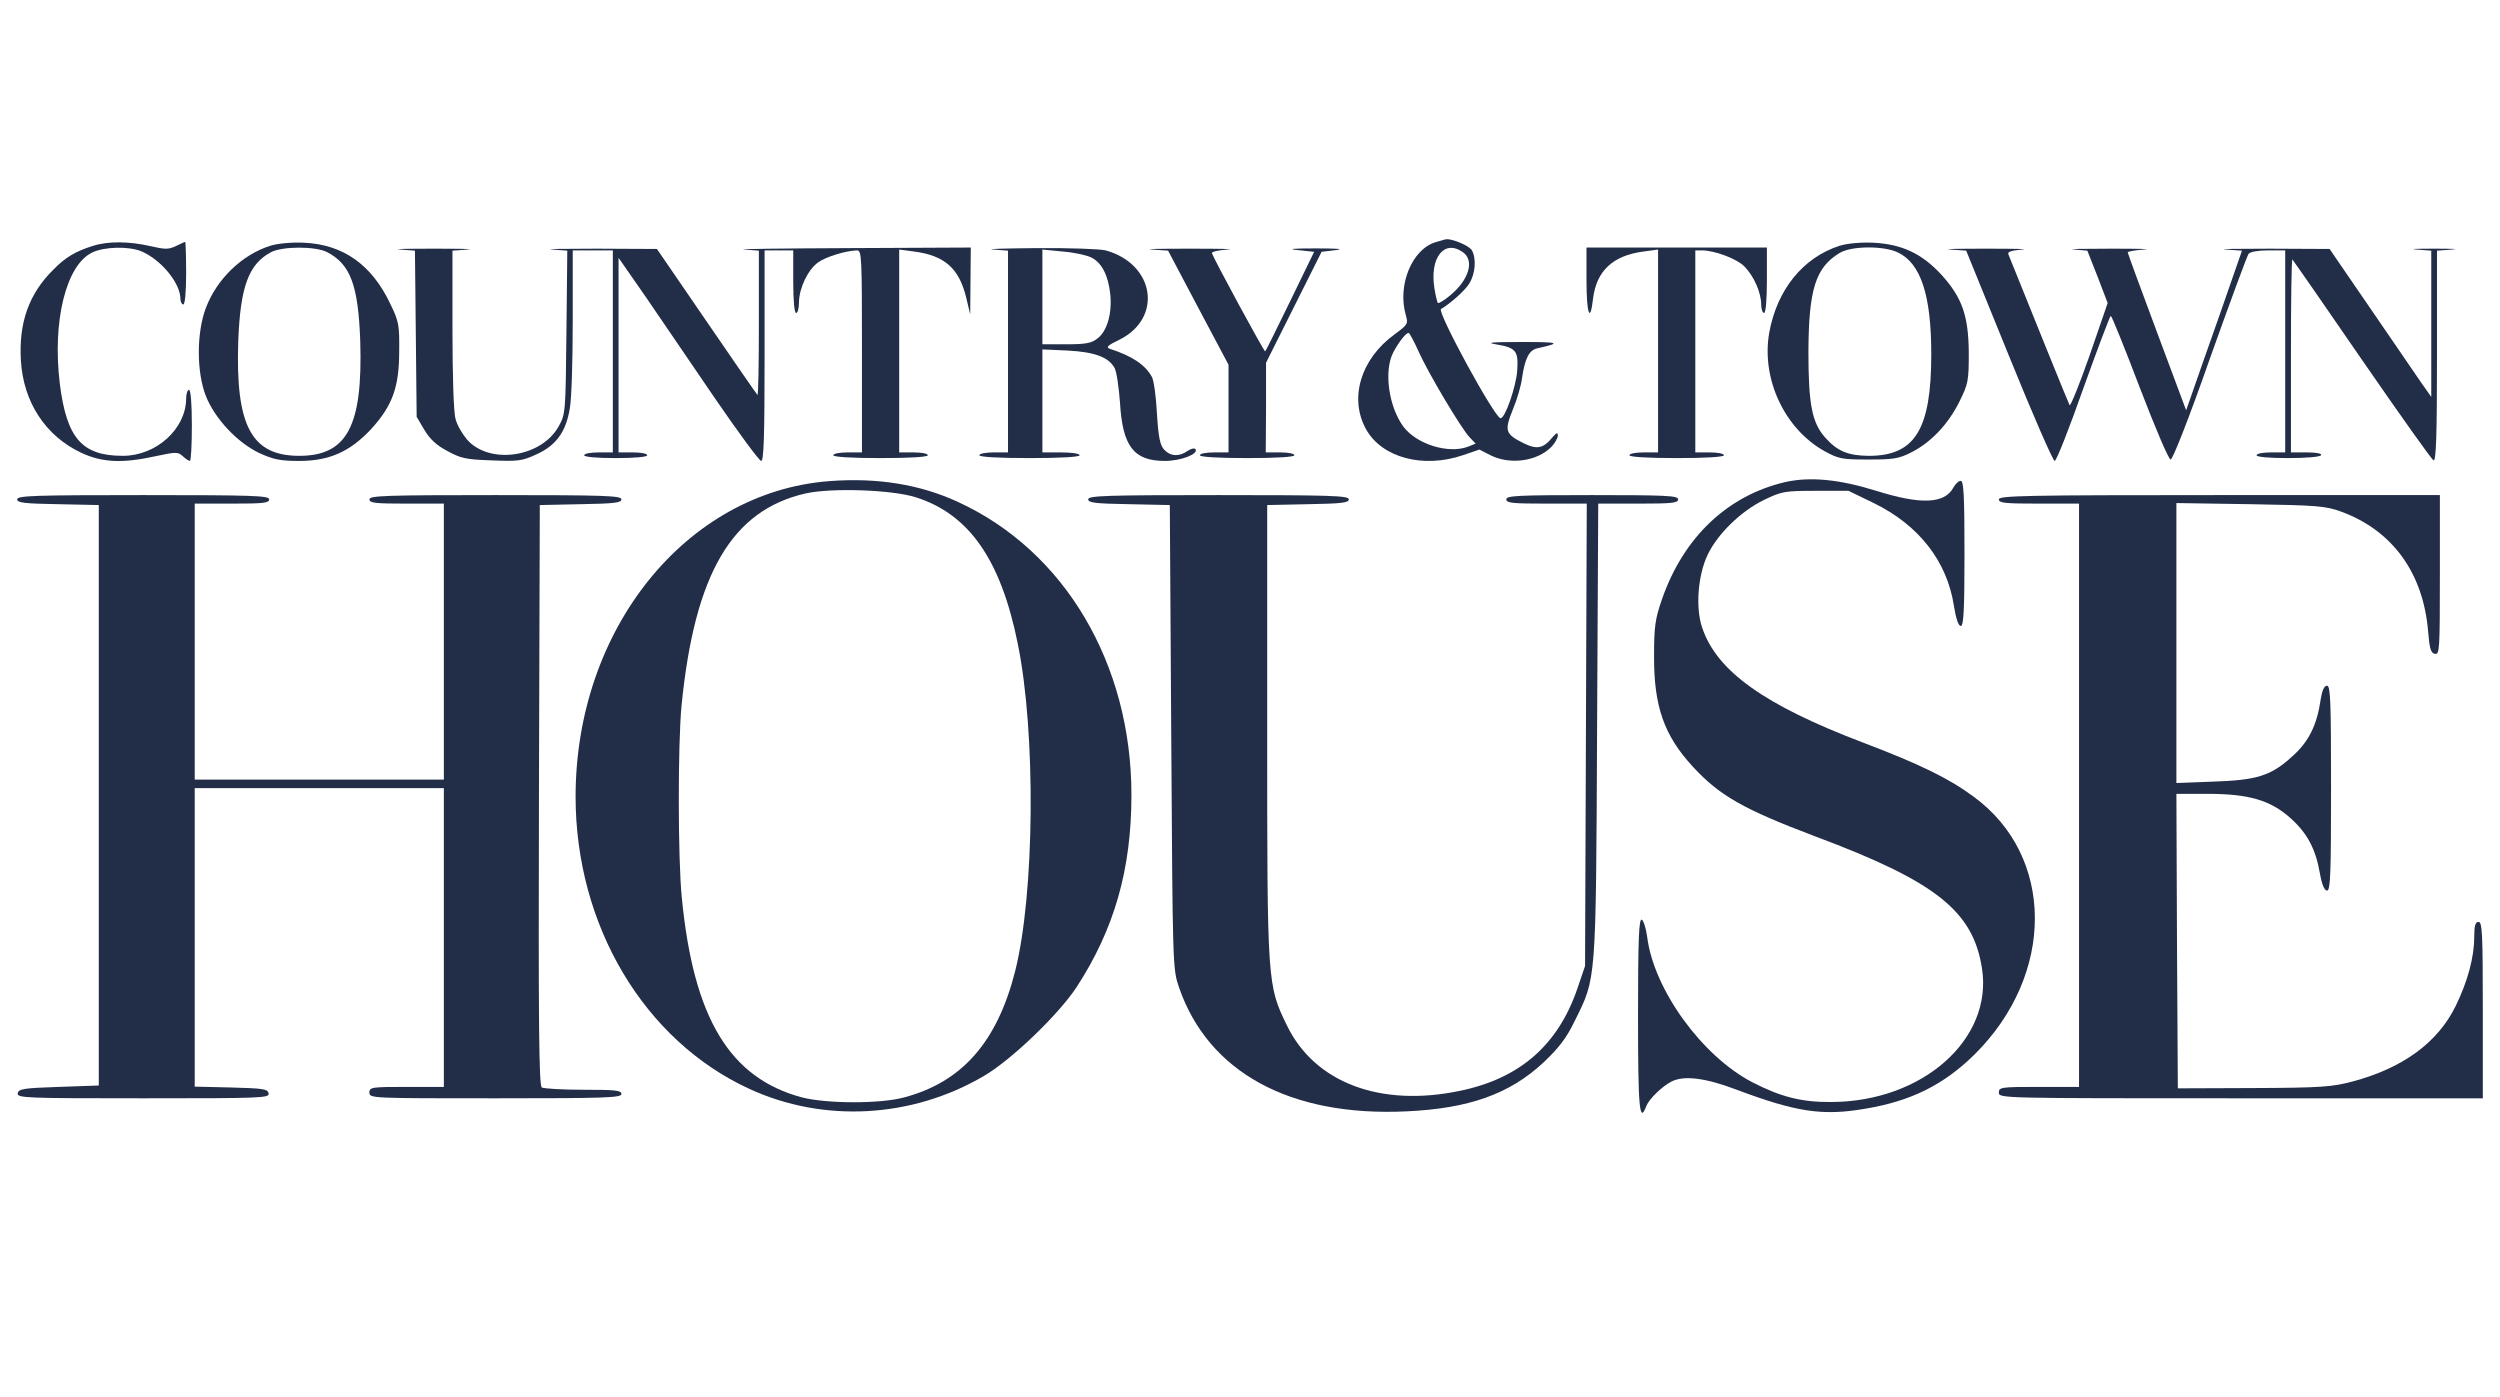 <svg width="136" height="76" viewBox="0 0 136 76" fill="none" xmlns="http://www.w3.org/2000/svg">
<path d="M78.11 13.172C76.817 13.544 76.007 15.509 76.474 17.135C76.615 17.614 76.583 17.661 75.867 18.187C74.013 19.534 73.374 21.685 74.325 23.373C75.197 24.905 77.425 25.493 79.574 24.766L80.478 24.456L81.085 24.766C82.16 25.307 83.656 25.091 84.419 24.286C84.591 24.1 84.746 23.821 84.746 23.698C84.746 23.512 84.684 23.527 84.466 23.775C83.952 24.41 83.609 24.471 82.862 24.1C81.88 23.605 81.833 23.434 82.301 22.274C82.534 21.716 82.752 20.958 82.799 20.571C82.955 19.487 83.189 19.038 83.64 18.946C84.965 18.652 84.856 18.605 82.799 18.605C81.163 18.605 80.805 18.636 81.366 18.729C82.488 18.915 82.612 19.085 82.534 20.199C82.456 21.082 81.88 22.753 81.631 22.753C81.319 22.753 78.157 16.949 78.391 16.81C78.92 16.5 79.699 15.803 79.933 15.417C80.26 14.89 80.322 14.07 80.073 13.621C79.948 13.373 78.982 12.971 78.671 13.017C78.624 13.017 78.375 13.095 78.11 13.172ZM79.574 13.714C80.229 14.163 79.917 15.231 78.873 16.082C78.562 16.345 78.266 16.515 78.219 16.485C78.188 16.438 78.094 16.082 78.032 15.68C77.767 14.024 78.562 13.002 79.574 13.714ZM77.175 19.131C77.705 20.308 79.481 23.295 79.948 23.791L80.275 24.131L79.855 24.301C78.78 24.704 77.066 24.162 76.35 23.218C75.54 22.119 75.275 20.184 75.789 19.178C76.085 18.621 76.474 18.11 76.63 18.11C76.677 18.11 76.926 18.574 77.175 19.131Z" fill="#222D48"/>
<path d="M5.063 13.373C4.113 13.667 3.567 13.992 2.913 14.658C1.573 15.974 1.012 17.553 1.137 19.627C1.277 21.887 2.477 23.713 4.409 24.626C5.561 25.168 6.667 25.215 8.49 24.812C9.581 24.58 9.674 24.58 9.939 24.812C10.095 24.967 10.282 25.075 10.328 25.075C10.391 25.075 10.437 24.208 10.437 23.14C10.437 21.948 10.375 21.206 10.282 21.206C10.204 21.206 10.126 21.422 10.126 21.67C10.126 23.326 8.506 24.797 6.683 24.797C4.455 24.797 3.63 23.837 3.256 20.896C2.835 17.46 3.598 14.395 5.032 13.729C5.686 13.42 6.995 13.389 7.68 13.667C8.755 14.116 9.814 15.401 9.814 16.252C9.814 16.423 9.892 16.562 9.97 16.562C10.063 16.562 10.126 15.896 10.126 14.859C10.126 13.915 10.095 13.157 10.079 13.157C10.048 13.157 9.814 13.265 9.565 13.389C9.16 13.575 8.989 13.575 8.179 13.389C7.041 13.126 5.888 13.11 5.063 13.373Z" fill="#222D48"/>
<path d="M14.691 13.373C13.148 13.869 11.793 15.184 11.201 16.748C10.687 18.094 10.687 20.246 11.201 21.546C11.684 22.769 12.899 24.069 14.099 24.642C14.877 24.998 15.236 25.075 16.28 25.075C17.931 25.075 19.052 24.564 20.205 23.326C21.343 22.072 21.716 21.066 21.716 19.116C21.732 17.692 21.701 17.491 21.233 16.531C20.221 14.395 18.663 13.296 16.529 13.203C15.812 13.172 15.08 13.249 14.691 13.373ZM17.791 13.714C19.068 14.38 19.489 15.509 19.598 18.574C19.738 23.187 18.881 24.797 16.28 24.797C13.678 24.797 12.806 23.171 12.961 18.559C13.07 15.618 13.522 14.38 14.722 13.729C15.345 13.389 17.152 13.389 17.791 13.714Z" fill="#222D48"/>
<path d="M100.06 13.374C98.066 14.024 96.664 15.773 96.244 18.11C95.808 20.618 97.085 23.342 99.266 24.549C100.029 24.967 100.216 24.998 101.649 24.998C103.005 24.998 103.301 24.952 103.971 24.611C105.046 24.069 105.98 23.079 106.588 21.856C107.071 20.881 107.102 20.726 107.102 19.194C107.086 17.181 106.744 16.191 105.606 14.937C104.531 13.776 103.441 13.281 101.899 13.203C101.182 13.172 100.45 13.25 100.06 13.374ZM103.238 13.73C104.485 14.318 105.061 16.036 105.061 19.271C105.061 23.373 104.173 24.812 101.634 24.797C100.528 24.781 99.951 24.549 99.281 23.791C98.565 22.986 98.378 21.964 98.378 19.116C98.394 15.742 98.767 14.55 100.076 13.761C100.715 13.374 102.46 13.358 103.238 13.73Z" fill="#222D48"/>
<path d="M21.763 13.575L22.573 13.636L22.62 18.156L22.666 22.676L23.087 23.388C23.383 23.883 23.741 24.224 24.333 24.533C25.066 24.936 25.346 24.998 26.748 25.044C28.181 25.106 28.415 25.075 29.178 24.719C30.253 24.239 30.799 23.481 31.001 22.196C31.094 21.701 31.157 19.565 31.157 17.444V13.621H32.247H33.338V19.116V24.611H32.559C32.138 24.611 31.78 24.673 31.78 24.766C31.78 24.858 32.45 24.92 33.493 24.92C34.537 24.92 35.207 24.858 35.207 24.766C35.207 24.673 34.864 24.611 34.428 24.611H33.649V19.317V14.024L35.145 16.175C35.955 17.367 37.653 19.859 38.915 21.701C40.177 23.543 41.298 25.06 41.407 25.075C41.548 25.075 41.594 23.837 41.594 19.348V13.621H42.373H43.152V15.324C43.152 16.361 43.215 17.026 43.308 17.026C43.401 17.026 43.464 16.763 43.464 16.438C43.479 15.664 43.947 14.674 44.508 14.271C44.944 13.962 46.019 13.636 46.626 13.621C46.875 13.621 46.891 13.977 46.891 19.116V24.611H46.112C45.691 24.611 45.333 24.673 45.333 24.766C45.333 24.858 46.299 24.92 47.904 24.92C49.508 24.92 50.474 24.858 50.474 24.766C50.474 24.673 50.131 24.611 49.695 24.611H48.916V19.101V13.575L49.726 13.683C51.393 13.9 52.172 14.596 52.562 16.191L52.78 17.104L52.795 15.277L52.811 13.466L46.237 13.497C42.607 13.513 40.021 13.544 40.473 13.575L41.283 13.636V17.599C41.283 19.782 41.252 21.531 41.205 21.484C41.158 21.438 39.912 19.642 38.432 17.475L35.737 13.544L32.465 13.528C30.674 13.528 29.583 13.544 30.035 13.575L30.861 13.636L30.814 18.079C30.767 22.49 30.767 22.521 30.378 23.218C29.428 24.89 26.623 25.292 25.408 23.914C25.159 23.62 24.863 23.125 24.785 22.8C24.676 22.459 24.614 20.432 24.614 17.924V13.636L25.439 13.575C25.876 13.544 25.066 13.528 23.601 13.528C22.152 13.528 21.311 13.544 21.763 13.575Z" fill="#222D48"/>
<path d="M54.026 13.575L54.836 13.636V19.131V24.611H54.057C53.637 24.611 53.278 24.673 53.278 24.766C53.278 24.858 54.291 24.92 56.005 24.92C57.718 24.92 58.731 24.858 58.731 24.766C58.731 24.673 58.295 24.611 57.718 24.611H56.706V21.809V19.008L58.077 19.07C59.541 19.147 60.304 19.425 60.631 20.014C60.74 20.199 60.865 21.051 60.927 21.902C61.068 24.286 61.675 25.075 63.373 25.075C64.23 25.075 65.196 24.704 65.04 24.441C64.978 24.363 64.806 24.394 64.604 24.533C64.136 24.858 63.669 24.828 63.326 24.456C63.108 24.224 63.015 23.775 62.937 22.49C62.89 21.562 62.766 20.664 62.657 20.494C62.298 19.843 61.582 19.364 60.382 18.977C60.148 18.899 60.242 18.791 60.896 18.481C63.264 17.305 62.828 14.364 60.148 13.621C59.837 13.544 58.154 13.482 56.394 13.497C54.634 13.513 53.574 13.544 54.026 13.575ZM59.37 14.008C59.946 14.302 60.289 14.983 60.398 16.005C60.507 17.042 60.226 18.017 59.712 18.404C59.385 18.667 59.089 18.729 58.014 18.729H56.706V16.16V13.575L57.812 13.683C58.419 13.729 59.12 13.884 59.37 14.008Z" fill="#222D48"/>
<path d="M62.657 13.575L63.544 13.636L65.18 16.732L66.832 19.843V22.227V24.611H66.053C65.632 24.611 65.274 24.673 65.274 24.766C65.274 24.858 66.24 24.92 67.844 24.92C69.449 24.92 70.415 24.858 70.415 24.766C70.415 24.673 70.072 24.611 69.636 24.611H68.857L68.872 22.165V19.735L70.383 16.717L71.895 13.698L72.674 13.605C73.156 13.544 72.736 13.513 71.583 13.513C70.306 13.513 69.994 13.544 70.602 13.605L71.49 13.698L70.181 16.392C69.464 17.862 68.857 19.101 68.826 19.116C68.779 19.162 66.068 14.163 65.928 13.776C65.897 13.698 66.286 13.605 66.785 13.575C67.283 13.544 66.364 13.528 64.728 13.528C63.108 13.528 62.174 13.544 62.657 13.575Z" fill="#222D48"/>
<path d="M86.305 15.246C86.305 17.088 86.507 17.63 86.663 16.237C86.85 14.736 87.738 13.9 89.405 13.683L90.199 13.575V19.101V24.611H89.42C89 24.611 88.641 24.673 88.641 24.766C88.641 24.858 89.607 24.92 91.212 24.92C92.817 24.92 93.782 24.858 93.782 24.766C93.782 24.673 93.44 24.611 93.003 24.611H92.225V19.116V13.621H92.583C93.284 13.621 94.499 14.085 94.904 14.503C95.418 15.03 95.808 15.927 95.808 16.562C95.808 16.81 95.885 17.026 95.963 17.026C96.057 17.026 96.119 16.33 96.119 15.246V13.466H91.212H86.305V15.246Z" fill="#222D48"/>
<path d="M106.089 13.575L106.961 13.636L109.283 19.348C110.56 22.506 111.682 25.075 111.775 25.075C111.869 25.075 112.57 23.295 113.333 21.128C114.112 18.961 114.782 17.181 114.828 17.181C114.875 17.181 115.592 18.946 116.402 21.082C117.259 23.311 117.975 24.998 118.084 24.998C118.193 24.998 119.081 22.753 120.219 19.503C121.294 16.485 122.244 13.915 122.322 13.807C122.415 13.698 122.851 13.621 123.397 13.621H124.316V19.116V24.611H123.537C123.116 24.611 122.758 24.673 122.758 24.766C122.758 24.858 123.428 24.92 124.456 24.92C125.437 24.92 126.201 24.858 126.263 24.766C126.325 24.673 126.029 24.611 125.5 24.611H124.627V19.317C124.627 16.407 124.659 14.07 124.705 14.116C124.752 14.163 126.466 16.624 128.506 19.596C130.547 22.552 132.292 25.013 132.385 25.044C132.526 25.091 132.572 23.667 132.572 19.364V13.636L133.398 13.575C133.834 13.544 133.398 13.528 132.417 13.528C131.435 13.528 130.999 13.544 131.451 13.575L132.261 13.636V17.614V21.593L131.716 20.819C131.42 20.385 130.173 18.574 128.958 16.794L126.73 13.544L123.459 13.528C121.667 13.528 120.593 13.544 121.075 13.575L121.963 13.636L120.795 16.995C120.141 18.837 119.455 20.803 119.268 21.345L118.926 22.32L117.337 18.063C116.464 15.726 115.748 13.776 115.748 13.729C115.748 13.683 116.153 13.605 116.651 13.575C117.134 13.544 116.308 13.528 114.813 13.528C113.317 13.528 112.414 13.544 112.819 13.575L113.551 13.636L114.112 15.06L114.657 16.485L113.676 19.333C113.13 20.896 112.632 22.119 112.585 22.041C112.523 21.933 110.451 16.81 109.251 13.822C109.205 13.698 109.438 13.621 110.015 13.575C110.467 13.544 109.579 13.528 108.036 13.528C106.494 13.528 105.622 13.544 106.089 13.575Z" fill="#222D48"/>
<path d="M45.099 26.174C37.31 26.778 31.312 34.239 31.312 43.34C31.312 50.337 35.036 56.605 40.769 59.237C44.803 61.094 49.602 60.831 53.512 58.54C55.007 57.673 57.578 55.197 58.559 53.711C60.616 50.553 61.55 47.303 61.55 43.247C61.55 36.112 57.92 29.967 52.11 27.304C50.038 26.345 47.701 25.973 45.099 26.174ZM49.835 27.057C52.733 27.985 54.447 30.462 55.366 35.013C56.363 39.873 56.285 48.634 55.225 52.829C54.244 56.698 52.328 58.865 49.181 59.701C47.857 60.057 44.975 60.042 43.635 59.701C39.694 58.648 37.731 55.398 37.092 48.851C36.874 46.699 36.874 40.461 37.077 38.371C37.793 31.189 39.818 27.753 43.838 26.84C45.24 26.53 48.542 26.639 49.835 27.057Z" fill="#222D48"/>
<path d="M97.132 26.221C93.985 26.948 91.586 29.224 90.418 32.582C90.044 33.65 89.981 34.068 89.981 35.678C89.966 38.418 90.526 40.012 92.084 41.699C93.549 43.294 94.842 44.021 98.767 45.507C105.31 47.953 107.336 49.562 107.819 52.674C108.426 56.528 104.594 59.933 99.624 59.949C98.004 59.964 96.867 59.67 95.309 58.865C92.583 57.441 89.966 53.834 89.607 50.971C89.545 50.491 89.405 50.073 89.311 50.027C89.156 49.98 89.109 51.095 89.109 55.243C89.109 60.351 89.187 61.156 89.561 60.165C89.716 59.778 90.418 59.097 90.932 58.834C91.601 58.494 92.77 58.633 94.437 59.267C97.739 60.506 99.157 60.722 101.525 60.305C103.986 59.887 105.747 59.004 107.414 57.364C111.807 53.014 111.791 46.575 107.367 43.34C106.012 42.334 104.407 41.56 101.354 40.399C95.979 38.356 93.393 36.514 92.599 34.146C92.225 33.062 92.365 31.298 92.894 30.183C93.44 29.038 94.717 27.799 95.963 27.196C96.929 26.732 97.07 26.701 98.767 26.701H100.559L101.93 27.366C104.376 28.558 105.918 30.524 106.292 32.954C106.401 33.65 106.541 34.053 106.666 34.053C106.822 34.053 106.868 33.202 106.868 30.106C106.868 26.917 106.822 26.159 106.666 26.159C106.541 26.159 106.37 26.329 106.261 26.53C105.778 27.413 104.485 27.459 102.07 26.701C100.029 26.066 98.456 25.927 97.132 26.221Z" fill="#222D48"/>
<path d="M0.935 27.165C0.935 27.351 1.324 27.397 3.162 27.428L5.374 27.475V43.263V59.051L3.193 59.128C1.277 59.19 1.012 59.237 0.966 59.469C0.919 59.732 1.324 59.748 7.789 59.748C14.254 59.748 14.659 59.732 14.613 59.484C14.566 59.237 14.316 59.206 12.572 59.159L10.593 59.113V51.002V42.876H17.37H24.146V51.002V59.128H22.121C20.205 59.128 20.096 59.144 20.096 59.438C20.096 59.748 20.205 59.748 26.951 59.748C32.933 59.748 33.805 59.717 33.805 59.515C33.805 59.314 33.478 59.283 31.749 59.283C30.611 59.283 29.583 59.221 29.474 59.159C29.319 59.051 29.287 55.77 29.319 43.247L29.365 27.475L31.593 27.428C33.416 27.397 33.805 27.351 33.805 27.165C33.805 26.964 32.886 26.933 26.951 26.933C20.968 26.933 20.096 26.964 20.096 27.165C20.096 27.366 20.423 27.397 22.121 27.397H24.146V34.904V42.411H17.37H10.593V34.904V27.397H12.618C14.316 27.397 14.644 27.366 14.644 27.165C14.644 26.964 13.771 26.933 7.789 26.933C1.854 26.933 0.935 26.964 0.935 27.165Z" fill="#222D48"/>
<path d="M59.198 27.165C59.198 27.351 59.588 27.397 61.426 27.428L63.638 27.475L63.716 40.09C63.794 52.627 63.794 52.705 64.137 53.711C65.726 58.324 70.165 60.754 76.49 60.459C79.918 60.305 82.13 59.515 83.984 57.782C84.809 56.992 85.214 56.481 85.682 55.506C86.834 53.169 86.819 53.556 86.881 39.734L86.944 27.397H89.124C90.947 27.397 91.29 27.366 91.29 27.165C91.29 26.964 90.667 26.933 86.616 26.933C82.566 26.933 81.943 26.964 81.943 27.165C81.943 27.366 82.285 27.397 84.124 27.397H86.32L86.274 39.966L86.227 52.55L85.806 53.788C84.747 56.868 82.659 58.679 79.403 59.345C75.088 60.243 71.536 58.896 70.025 55.816C68.935 53.587 68.935 53.541 68.935 39.78V27.475L71.162 27.428C72.985 27.397 73.375 27.351 73.375 27.165C73.375 26.964 72.424 26.933 66.286 26.933C60.148 26.933 59.198 26.964 59.198 27.165Z" fill="#222D48"/>
<path d="M108.738 27.165C108.738 27.366 109.081 27.397 110.919 27.397H113.1V43.263V59.128H110.919C108.847 59.128 108.738 59.144 108.738 59.438C108.738 59.748 108.847 59.748 121.902 59.748H135.065V54.949C135.065 50.785 135.034 50.151 134.832 50.151C134.66 50.151 134.598 50.352 134.598 50.971C134.598 52.07 134.24 53.401 133.585 54.733C132.604 56.729 130.703 58.107 127.977 58.834C126.871 59.128 126.279 59.175 122.603 59.19L118.474 59.206L118.428 51.188L118.396 43.185H120.094C122.322 43.185 123.506 43.526 124.597 44.501C125.516 45.322 125.968 46.173 126.201 47.504C126.31 48.123 126.451 48.448 126.591 48.448C126.778 48.448 126.809 47.535 126.809 42.876C126.809 38.124 126.778 37.304 126.591 37.304C126.435 37.304 126.326 37.551 126.248 38.031C126.045 39.44 125.609 40.337 124.706 41.142C123.553 42.195 122.805 42.443 120.39 42.52L118.396 42.597V34.982V27.366L122.416 27.428C126.061 27.49 126.497 27.521 127.354 27.831C130.143 28.852 131.825 31.159 132.09 34.347C132.168 35.291 132.23 35.523 132.464 35.57C132.713 35.616 132.729 35.338 132.729 31.282V26.933H120.733C110.171 26.933 108.738 26.964 108.738 27.165Z" fill="#222D48"/>
</svg>
